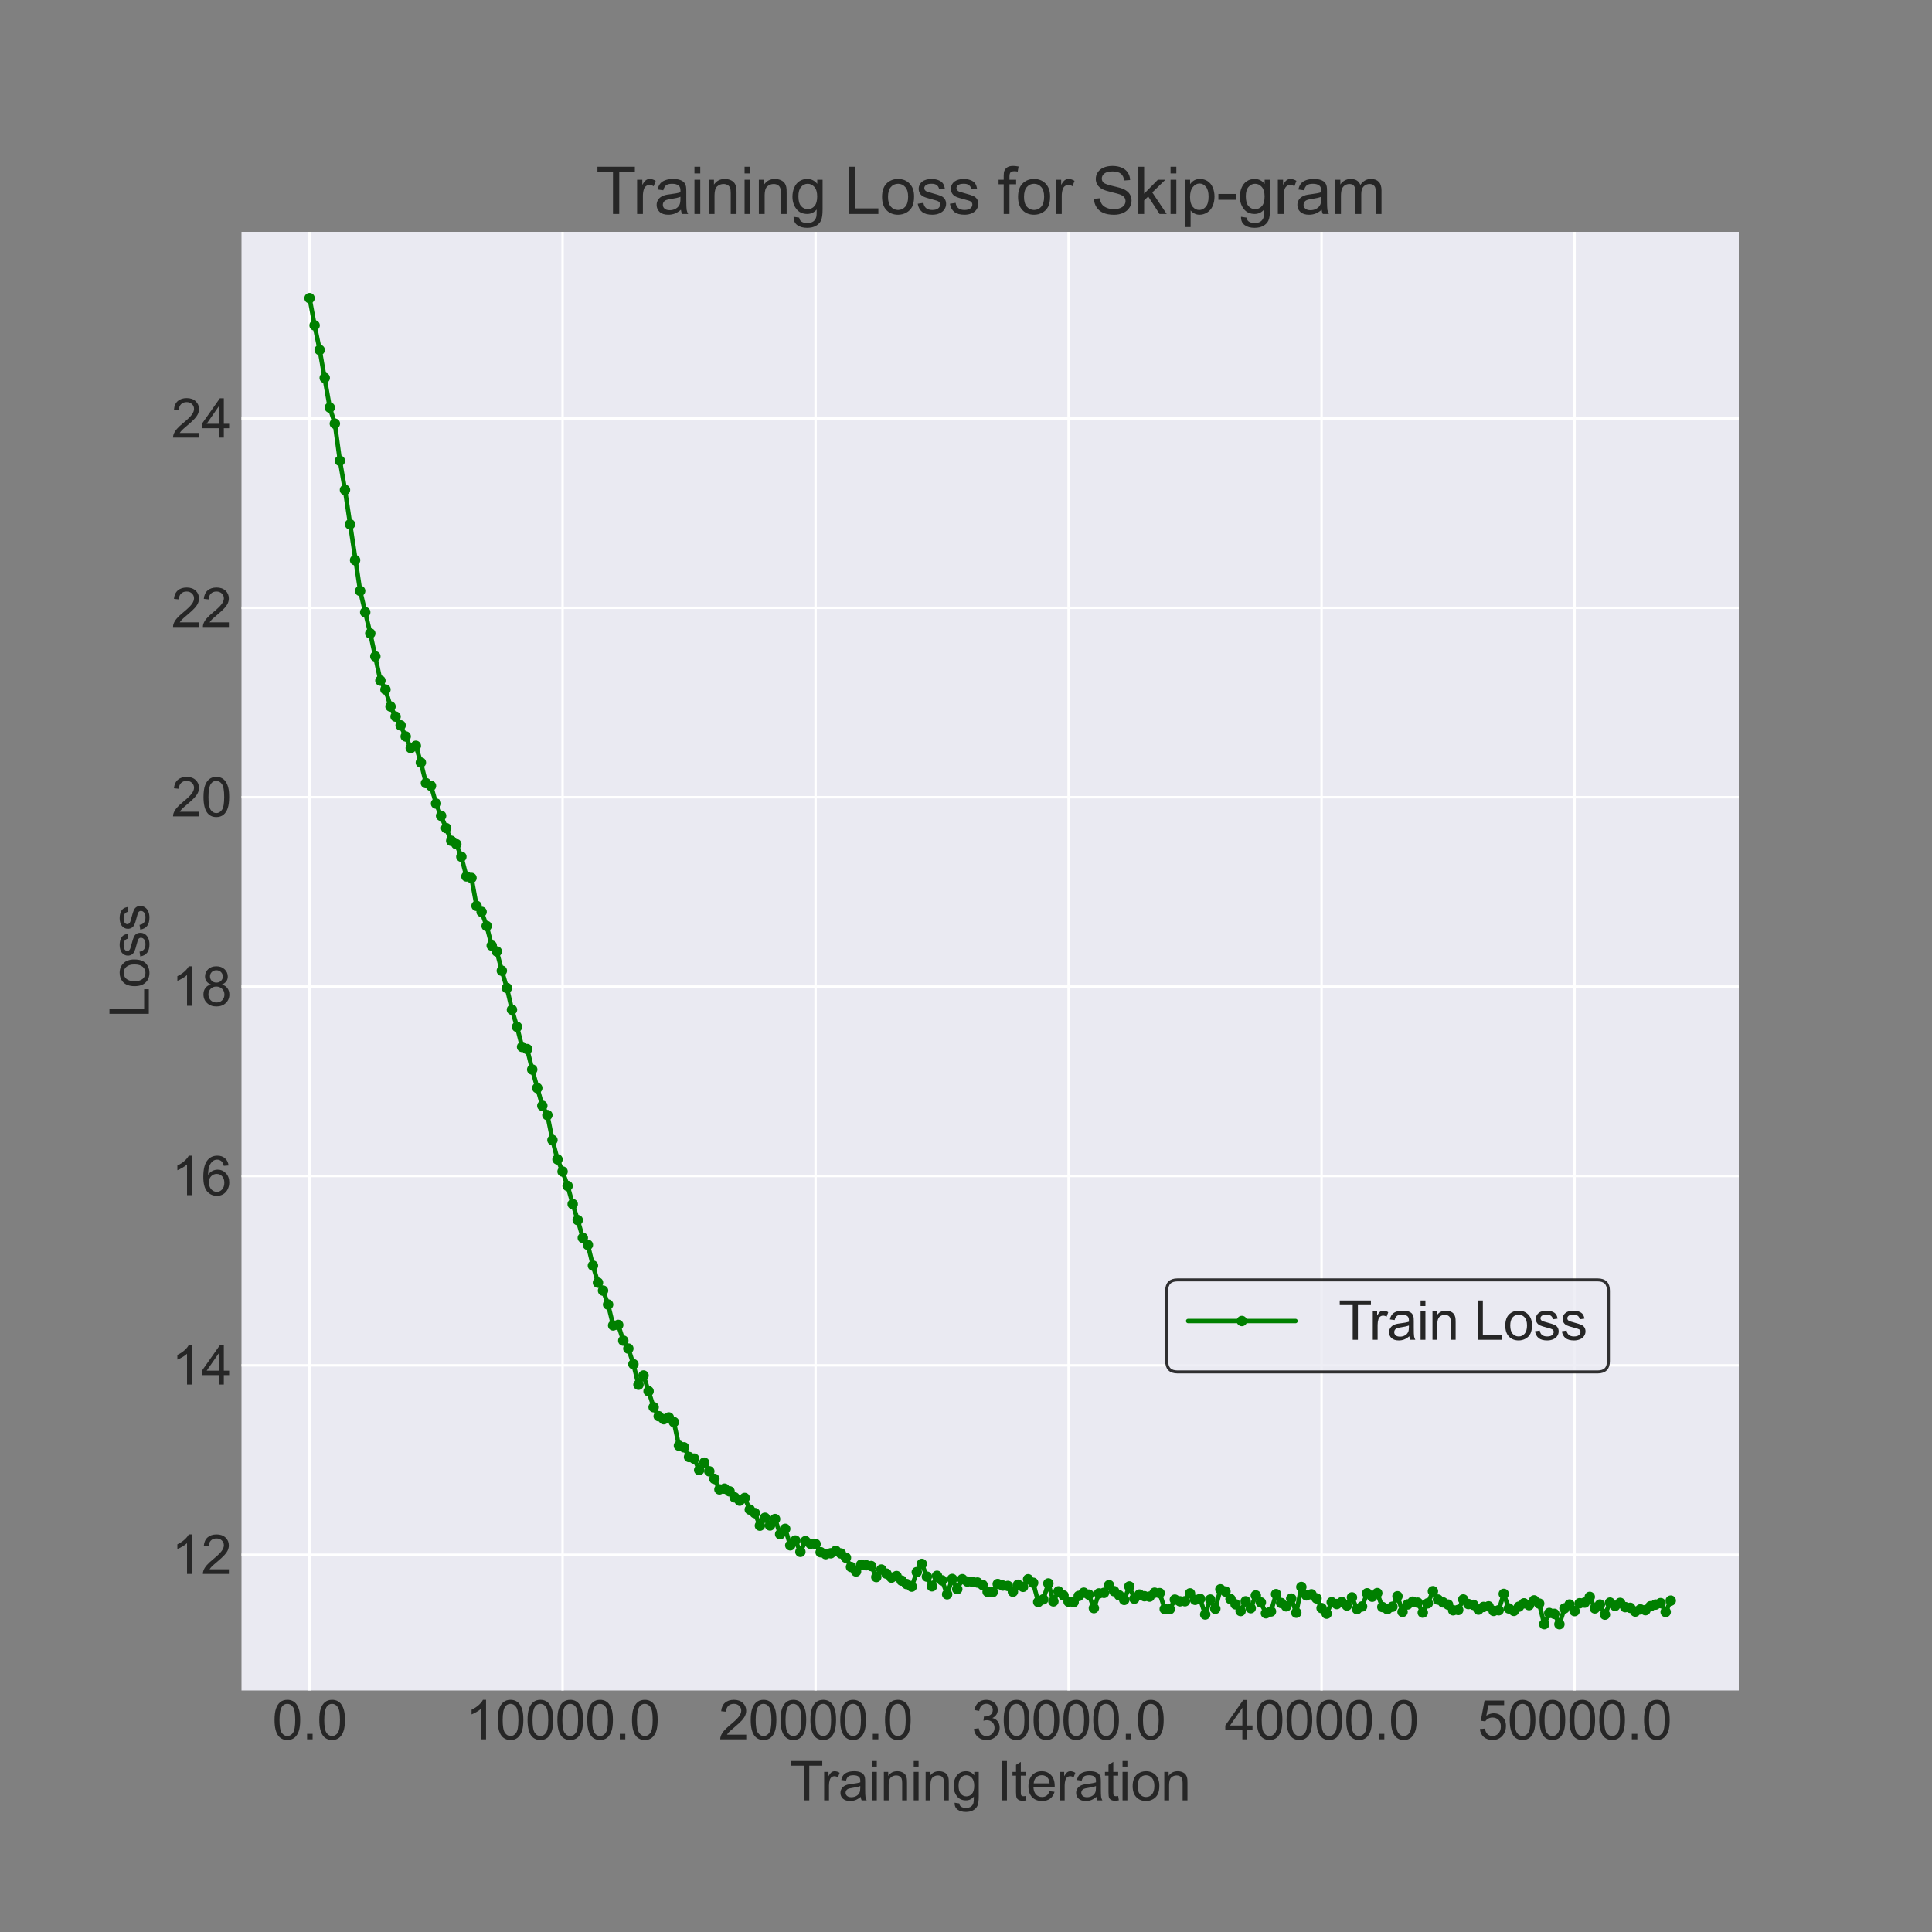 <?xml version="1.0" encoding="utf-8" standalone="no"?>
<!DOCTYPE svg PUBLIC "-//W3C//DTD SVG 1.1//EN"
  "http://www.w3.org/Graphics/SVG/1.1/DTD/svg11.dtd">
<svg xmlns:xlink="http://www.w3.org/1999/xlink" width="648pt" height="648pt" viewBox="0 0 648 648" xmlns="http://www.w3.org/2000/svg" version="1.1">
 <rect x="0" y="0" width="648" height="648" fill="#808080" stroke="none"/>
 <defs>
  <style type="text/css">*{stroke-linejoin: round; stroke-linecap: butt}</style>
 </defs>
 <g id="figure_1">
  <g id="patch_1">
   <path d="M 0 648 
L 648 648 
L 648 0 
L 0 0 
L 0 648 
z
" style="fill: none"/>
  </g>
  <g id="axes_1">
   <g id="patch_2">
    <path d="M 81 567 
L 583.2 567 
L 583.2 77.76 
L 81 77.76 
z
" style="fill: #eaeaf2"/>
   </g>
   <g id="matplotlib.axis_1">
    <g id="xtick_1">
     <g id="line2d_1">
      <path d="M 103.827 567 
L 103.827 77.76 
" clip-path="url(#p4d99a58e8e)" style="fill: none; stroke: #ffffff; stroke-width: 0.8; stroke-linecap: round"/>
     </g>
     <g id="line2d_2"/>
     <g id="text_1">
      <!-- 0.0 -->
      <g style="fill: #262626" transform="translate(91.317 583.384) scale(0.18 -0.18)">
       <defs>
        <path id="ArialMT-30" d="M 266 2259 
Q 266 3072 433 3567 
Q 600 4063 929 4331 
Q 1259 4600 1759 4600 
Q 2128 4600 2406 4451 
Q 2684 4303 2865 4023 
Q 3047 3744 3150 3342 
Q 3253 2941 3253 2259 
Q 3253 1453 3087 958 
Q 2922 463 2592 192 
Q 2263 -78 1759 -78 
Q 1097 -78 719 397 
Q 266 969 266 2259 
z
M 844 2259 
Q 844 1131 1108 757 
Q 1372 384 1759 384 
Q 2147 384 2411 759 
Q 2675 1134 2675 2259 
Q 2675 3391 2411 3762 
Q 2147 4134 1753 4134 
Q 1366 4134 1134 3806 
Q 844 3388 844 2259 
z
" transform="scale(0.016)"/>
        <path id="ArialMT-2e" d="M 581 0 
L 581 641 
L 1222 641 
L 1222 0 
L 581 0 
z
" transform="scale(0.016)"/>
       </defs>
       <use xlink:href="#ArialMT-30"/>
       <use xlink:href="#ArialMT-2e" x="55.615"/>
       <use xlink:href="#ArialMT-30" x="83.398"/>
      </g>
     </g>
    </g>
    <g id="xtick_2">
     <g id="line2d_3">
      <path d="M 188.687 567 
L 188.687 77.76 
" clip-path="url(#p4d99a58e8e)" style="fill: none; stroke: #ffffff; stroke-width: 0.8; stroke-linecap: round"/>
     </g>
     <g id="line2d_4"/>
     <g id="text_2">
      <!-- 10000.0 -->
      <g style="fill: #262626" transform="translate(156.158 583.384) scale(0.18 -0.18)">
       <defs>
        <path id="ArialMT-31" d="M 2384 0 
L 1822 0 
L 1822 3584 
Q 1619 3391 1289 3197 
Q 959 3003 697 2906 
L 697 3450 
Q 1169 3672 1522 3987 
Q 1875 4303 2022 4600 
L 2384 4600 
L 2384 0 
z
" transform="scale(0.016)"/>
       </defs>
       <use xlink:href="#ArialMT-31"/>
       <use xlink:href="#ArialMT-30" x="55.615"/>
       <use xlink:href="#ArialMT-30" x="111.23"/>
       <use xlink:href="#ArialMT-30" x="166.846"/>
       <use xlink:href="#ArialMT-30" x="222.461"/>
       <use xlink:href="#ArialMT-2e" x="278.076"/>
       <use xlink:href="#ArialMT-30" x="305.859"/>
      </g>
     </g>
    </g>
    <g id="xtick_3">
     <g id="line2d_5">
      <path d="M 273.547 567 
L 273.547 77.76 
" clip-path="url(#p4d99a58e8e)" style="fill: none; stroke: #ffffff; stroke-width: 0.8; stroke-linecap: round"/>
     </g>
     <g id="line2d_6"/>
     <g id="text_3">
      <!-- 20000.0 -->
      <g style="fill: #262626" transform="translate(241.017 583.384) scale(0.18 -0.18)">
       <defs>
        <path id="ArialMT-32" d="M 3222 541 
L 3222 0 
L 194 0 
Q 188 203 259 391 
Q 375 700 629 1000 
Q 884 1300 1366 1694 
Q 2113 2306 2375 2664 
Q 2638 3022 2638 3341 
Q 2638 3675 2398 3904 
Q 2159 4134 1775 4134 
Q 1369 4134 1125 3890 
Q 881 3647 878 3216 
L 300 3275 
Q 359 3922 746 4261 
Q 1134 4600 1788 4600 
Q 2447 4600 2831 4234 
Q 3216 3869 3216 3328 
Q 3216 3053 3103 2787 
Q 2991 2522 2730 2228 
Q 2469 1934 1863 1422 
Q 1356 997 1212 845 
Q 1069 694 975 541 
L 3222 541 
z
" transform="scale(0.016)"/>
       </defs>
       <use xlink:href="#ArialMT-32"/>
       <use xlink:href="#ArialMT-30" x="55.615"/>
       <use xlink:href="#ArialMT-30" x="111.23"/>
       <use xlink:href="#ArialMT-30" x="166.846"/>
       <use xlink:href="#ArialMT-30" x="222.461"/>
       <use xlink:href="#ArialMT-2e" x="278.076"/>
       <use xlink:href="#ArialMT-30" x="305.859"/>
      </g>
     </g>
    </g>
    <g id="xtick_4">
     <g id="line2d_7">
      <path d="M 358.407 567 
L 358.407 77.76 
" clip-path="url(#p4d99a58e8e)" style="fill: none; stroke: #ffffff; stroke-width: 0.8; stroke-linecap: round"/>
     </g>
     <g id="line2d_8"/>
     <g id="text_4">
      <!-- 30000.0 -->
      <g style="fill: #262626" transform="translate(325.877 583.384) scale(0.18 -0.18)">
       <defs>
        <path id="ArialMT-33" d="M 269 1209 
L 831 1284 
Q 928 806 1161 595 
Q 1394 384 1728 384 
Q 2125 384 2398 659 
Q 2672 934 2672 1341 
Q 2672 1728 2419 1979 
Q 2166 2231 1775 2231 
Q 1616 2231 1378 2169 
L 1441 2663 
Q 1497 2656 1531 2656 
Q 1891 2656 2178 2843 
Q 2466 3031 2466 3422 
Q 2466 3731 2256 3934 
Q 2047 4138 1716 4138 
Q 1388 4138 1169 3931 
Q 950 3725 888 3313 
L 325 3413 
Q 428 3978 793 4289 
Q 1159 4600 1703 4600 
Q 2078 4600 2393 4439 
Q 2709 4278 2876 4000 
Q 3044 3722 3044 3409 
Q 3044 3113 2884 2869 
Q 2725 2625 2413 2481 
Q 2819 2388 3044 2092 
Q 3269 1797 3269 1353 
Q 3269 753 2831 336 
Q 2394 -81 1725 -81 
Q 1122 -81 723 278 
Q 325 638 269 1209 
z
" transform="scale(0.016)"/>
       </defs>
       <use xlink:href="#ArialMT-33"/>
       <use xlink:href="#ArialMT-30" x="55.615"/>
       <use xlink:href="#ArialMT-30" x="111.23"/>
       <use xlink:href="#ArialMT-30" x="166.846"/>
       <use xlink:href="#ArialMT-30" x="222.461"/>
       <use xlink:href="#ArialMT-2e" x="278.076"/>
       <use xlink:href="#ArialMT-30" x="305.859"/>
      </g>
     </g>
    </g>
    <g id="xtick_5">
     <g id="line2d_9">
      <path d="M 443.266 567 
L 443.266 77.76 
" clip-path="url(#p4d99a58e8e)" style="fill: none; stroke: #ffffff; stroke-width: 0.8; stroke-linecap: round"/>
     </g>
     <g id="line2d_10"/>
     <g id="text_5">
      <!-- 40000.0 -->
      <g style="fill: #262626" transform="translate(410.737 583.384) scale(0.18 -0.18)">
       <defs>
        <path id="ArialMT-34" d="M 2069 0 
L 2069 1097 
L 81 1097 
L 81 1613 
L 2172 4581 
L 2631 4581 
L 2631 1613 
L 3250 1613 
L 3250 1097 
L 2631 1097 
L 2631 0 
L 2069 0 
z
M 2069 1613 
L 2069 3678 
L 634 1613 
L 2069 1613 
z
" transform="scale(0.016)"/>
       </defs>
       <use xlink:href="#ArialMT-34"/>
       <use xlink:href="#ArialMT-30" x="55.615"/>
       <use xlink:href="#ArialMT-30" x="111.23"/>
       <use xlink:href="#ArialMT-30" x="166.846"/>
       <use xlink:href="#ArialMT-30" x="222.461"/>
       <use xlink:href="#ArialMT-2e" x="278.076"/>
       <use xlink:href="#ArialMT-30" x="305.859"/>
      </g>
     </g>
    </g>
    <g id="xtick_6">
     <g id="line2d_11">
      <path d="M 528.126 567 
L 528.126 77.76 
" clip-path="url(#p4d99a58e8e)" style="fill: none; stroke: #ffffff; stroke-width: 0.8; stroke-linecap: round"/>
     </g>
     <g id="line2d_12"/>
     <g id="text_6">
      <!-- 50000.0 -->
      <g style="fill: #262626" transform="translate(495.597 583.384) scale(0.18 -0.18)">
       <defs>
        <path id="ArialMT-35" d="M 266 1200 
L 856 1250 
Q 922 819 1161 601 
Q 1400 384 1738 384 
Q 2144 384 2425 690 
Q 2706 997 2706 1503 
Q 2706 1984 2436 2262 
Q 2166 2541 1728 2541 
Q 1456 2541 1237 2417 
Q 1019 2294 894 2097 
L 366 2166 
L 809 4519 
L 3088 4519 
L 3088 3981 
L 1259 3981 
L 1013 2750 
Q 1425 3038 1878 3038 
Q 2478 3038 2890 2622 
Q 3303 2206 3303 1553 
Q 3303 931 2941 478 
Q 2500 -78 1738 -78 
Q 1113 -78 717 272 
Q 322 622 266 1200 
z
" transform="scale(0.016)"/>
       </defs>
       <use xlink:href="#ArialMT-35"/>
       <use xlink:href="#ArialMT-30" x="55.615"/>
       <use xlink:href="#ArialMT-30" x="111.23"/>
       <use xlink:href="#ArialMT-30" x="166.846"/>
       <use xlink:href="#ArialMT-30" x="222.461"/>
       <use xlink:href="#ArialMT-2e" x="278.076"/>
       <use xlink:href="#ArialMT-30" x="305.859"/>
      </g>
     </g>
    </g>
    <g id="text_7">
     <!-- Training Iteration -->
     <g style="fill: #262626" transform="translate(264.908 603.846) scale(0.18 -0.18)">
      <defs>
       <path id="ArialMT-54" d="M 1659 0 
L 1659 4041 
L 150 4041 
L 150 4581 
L 3781 4581 
L 3781 4041 
L 2266 4041 
L 2266 0 
L 1659 0 
z
" transform="scale(0.016)"/>
       <path id="ArialMT-72" d="M 416 0 
L 416 3319 
L 922 3319 
L 922 2816 
Q 1116 3169 1280 3281 
Q 1444 3394 1641 3394 
Q 1925 3394 2219 3213 
L 2025 2691 
Q 1819 2813 1613 2813 
Q 1428 2813 1281 2702 
Q 1134 2591 1072 2394 
Q 978 2094 978 1738 
L 978 0 
L 416 0 
z
" transform="scale(0.016)"/>
       <path id="ArialMT-61" d="M 2588 409 
Q 2275 144 1986 34 
Q 1697 -75 1366 -75 
Q 819 -75 525 192 
Q 231 459 231 875 
Q 231 1119 342 1320 
Q 453 1522 633 1644 
Q 813 1766 1038 1828 
Q 1203 1872 1538 1913 
Q 2219 1994 2541 2106 
Q 2544 2222 2544 2253 
Q 2544 2597 2384 2738 
Q 2169 2928 1744 2928 
Q 1347 2928 1158 2789 
Q 969 2650 878 2297 
L 328 2372 
Q 403 2725 575 2942 
Q 747 3159 1072 3276 
Q 1397 3394 1825 3394 
Q 2250 3394 2515 3294 
Q 2781 3194 2906 3042 
Q 3031 2891 3081 2659 
Q 3109 2516 3109 2141 
L 3109 1391 
Q 3109 606 3145 398 
Q 3181 191 3288 0 
L 2700 0 
Q 2613 175 2588 409 
z
M 2541 1666 
Q 2234 1541 1622 1453 
Q 1275 1403 1131 1340 
Q 988 1278 909 1158 
Q 831 1038 831 891 
Q 831 666 1001 516 
Q 1172 366 1500 366 
Q 1825 366 2078 508 
Q 2331 650 2450 897 
Q 2541 1088 2541 1459 
L 2541 1666 
z
" transform="scale(0.016)"/>
       <path id="ArialMT-69" d="M 425 3934 
L 425 4581 
L 988 4581 
L 988 3934 
L 425 3934 
z
M 425 0 
L 425 3319 
L 988 3319 
L 988 0 
L 425 0 
z
" transform="scale(0.016)"/>
       <path id="ArialMT-6e" d="M 422 0 
L 422 3319 
L 928 3319 
L 928 2847 
Q 1294 3394 1984 3394 
Q 2284 3394 2536 3286 
Q 2788 3178 2913 3003 
Q 3038 2828 3088 2588 
Q 3119 2431 3119 2041 
L 3119 0 
L 2556 0 
L 2556 2019 
Q 2556 2363 2490 2533 
Q 2425 2703 2258 2804 
Q 2091 2906 1866 2906 
Q 1506 2906 1245 2678 
Q 984 2450 984 1813 
L 984 0 
L 422 0 
z
" transform="scale(0.016)"/>
       <path id="ArialMT-67" d="M 319 -275 
L 866 -356 
Q 900 -609 1056 -725 
Q 1266 -881 1628 -881 
Q 2019 -881 2231 -725 
Q 2444 -569 2519 -288 
Q 2563 -116 2559 434 
Q 2191 0 1641 0 
Q 956 0 581 494 
Q 206 988 206 1678 
Q 206 2153 378 2554 
Q 550 2956 876 3175 
Q 1203 3394 1644 3394 
Q 2231 3394 2613 2919 
L 2613 3319 
L 3131 3319 
L 3131 450 
Q 3131 -325 2973 -648 
Q 2816 -972 2473 -1159 
Q 2131 -1347 1631 -1347 
Q 1038 -1347 672 -1080 
Q 306 -813 319 -275 
z
M 784 1719 
Q 784 1066 1043 766 
Q 1303 466 1694 466 
Q 2081 466 2343 764 
Q 2606 1063 2606 1700 
Q 2606 2309 2336 2618 
Q 2066 2928 1684 2928 
Q 1309 2928 1046 2623 
Q 784 2319 784 1719 
z
" transform="scale(0.016)"/>
       <path id="ArialMT-20" transform="scale(0.016)"/>
       <path id="ArialMT-49" d="M 597 0 
L 597 4581 
L 1203 4581 
L 1203 0 
L 597 0 
z
" transform="scale(0.016)"/>
       <path id="ArialMT-74" d="M 1650 503 
L 1731 6 
Q 1494 -44 1306 -44 
Q 1000 -44 831 53 
Q 663 150 594 308 
Q 525 466 525 972 
L 525 2881 
L 113 2881 
L 113 3319 
L 525 3319 
L 525 4141 
L 1084 4478 
L 1084 3319 
L 1650 3319 
L 1650 2881 
L 1084 2881 
L 1084 941 
Q 1084 700 1114 631 
Q 1144 563 1211 522 
Q 1278 481 1403 481 
Q 1497 481 1650 503 
z
" transform="scale(0.016)"/>
       <path id="ArialMT-65" d="M 2694 1069 
L 3275 997 
Q 3138 488 2766 206 
Q 2394 -75 1816 -75 
Q 1088 -75 661 373 
Q 234 822 234 1631 
Q 234 2469 665 2931 
Q 1097 3394 1784 3394 
Q 2450 3394 2872 2941 
Q 3294 2488 3294 1666 
Q 3294 1616 3291 1516 
L 816 1516 
Q 847 969 1125 678 
Q 1403 388 1819 388 
Q 2128 388 2347 550 
Q 2566 713 2694 1069 
z
M 847 1978 
L 2700 1978 
Q 2663 2397 2488 2606 
Q 2219 2931 1791 2931 
Q 1403 2931 1139 2672 
Q 875 2413 847 1978 
z
" transform="scale(0.016)"/>
       <path id="ArialMT-6f" d="M 213 1659 
Q 213 2581 725 3025 
Q 1153 3394 1769 3394 
Q 2453 3394 2887 2945 
Q 3322 2497 3322 1706 
Q 3322 1066 3130 698 
Q 2938 331 2570 128 
Q 2203 -75 1769 -75 
Q 1072 -75 642 372 
Q 213 819 213 1659 
z
M 791 1659 
Q 791 1022 1069 705 
Q 1347 388 1769 388 
Q 2188 388 2466 706 
Q 2744 1025 2744 1678 
Q 2744 2294 2464 2611 
Q 2184 2928 1769 2928 
Q 1347 2928 1069 2612 
Q 791 2297 791 1659 
z
" transform="scale(0.016)"/>
      </defs>
      <use xlink:href="#ArialMT-54"/>
      <use xlink:href="#ArialMT-72" x="57.334"/>
      <use xlink:href="#ArialMT-61" x="90.635"/>
      <use xlink:href="#ArialMT-69" x="146.25"/>
      <use xlink:href="#ArialMT-6e" x="168.467"/>
      <use xlink:href="#ArialMT-69" x="224.082"/>
      <use xlink:href="#ArialMT-6e" x="246.299"/>
      <use xlink:href="#ArialMT-67" x="301.914"/>
      <use xlink:href="#ArialMT-20" x="357.529"/>
      <use xlink:href="#ArialMT-49" x="385.312"/>
      <use xlink:href="#ArialMT-74" x="413.096"/>
      <use xlink:href="#ArialMT-65" x="440.879"/>
      <use xlink:href="#ArialMT-72" x="496.494"/>
      <use xlink:href="#ArialMT-61" x="529.795"/>
      <use xlink:href="#ArialMT-74" x="585.41"/>
      <use xlink:href="#ArialMT-69" x="613.193"/>
      <use xlink:href="#ArialMT-6f" x="635.41"/>
      <use xlink:href="#ArialMT-6e" x="691.025"/>
     </g>
    </g>
   </g>
   <g id="matplotlib.axis_2">
    <g id="ytick_1">
     <g id="line2d_13">
      <path d="M 81 521.464 
L 583.2 521.464 
" clip-path="url(#p4d99a58e8e)" style="fill: none; stroke: #ffffff; stroke-width: 0.8; stroke-linecap: round"/>
     </g>
     <g id="line2d_14"/>
     <g id="text_8">
      <!-- 12 -->
      <g style="fill: #262626" transform="translate(57.481 527.906) scale(0.18 -0.18)">
       <use xlink:href="#ArialMT-31"/>
       <use xlink:href="#ArialMT-32" x="55.615"/>
      </g>
     </g>
    </g>
    <g id="ytick_2">
     <g id="line2d_15">
      <path d="M 81 457.944 
L 583.2 457.944 
" clip-path="url(#p4d99a58e8e)" style="fill: none; stroke: #ffffff; stroke-width: 0.8; stroke-linecap: round"/>
     </g>
     <g id="line2d_16"/>
     <g id="text_9">
      <!-- 14 -->
      <g style="fill: #262626" transform="translate(57.481 464.386) scale(0.18 -0.18)">
       <use xlink:href="#ArialMT-31"/>
       <use xlink:href="#ArialMT-34" x="55.615"/>
      </g>
     </g>
    </g>
    <g id="ytick_3">
     <g id="line2d_17">
      <path d="M 81 394.423 
L 583.2 394.423 
" clip-path="url(#p4d99a58e8e)" style="fill: none; stroke: #ffffff; stroke-width: 0.8; stroke-linecap: round"/>
     </g>
     <g id="line2d_18"/>
     <g id="text_10">
      <!-- 16 -->
      <g style="fill: #262626" transform="translate(57.481 400.865) scale(0.18 -0.18)">
       <defs>
        <path id="ArialMT-36" d="M 3184 3459 
L 2625 3416 
Q 2550 3747 2413 3897 
Q 2184 4138 1850 4138 
Q 1581 4138 1378 3988 
Q 1113 3794 959 3422 
Q 806 3050 800 2363 
Q 1003 2672 1297 2822 
Q 1591 2972 1913 2972 
Q 2475 2972 2870 2558 
Q 3266 2144 3266 1488 
Q 3266 1056 3080 686 
Q 2894 316 2569 119 
Q 2244 -78 1831 -78 
Q 1128 -78 684 439 
Q 241 956 241 2144 
Q 241 3472 731 4075 
Q 1159 4600 1884 4600 
Q 2425 4600 2770 4297 
Q 3116 3994 3184 3459 
z
M 888 1484 
Q 888 1194 1011 928 
Q 1134 663 1356 523 
Q 1578 384 1822 384 
Q 2178 384 2434 671 
Q 2691 959 2691 1453 
Q 2691 1928 2437 2201 
Q 2184 2475 1800 2475 
Q 1419 2475 1153 2201 
Q 888 1928 888 1484 
z
" transform="scale(0.016)"/>
       </defs>
       <use xlink:href="#ArialMT-31"/>
       <use xlink:href="#ArialMT-36" x="55.615"/>
      </g>
     </g>
    </g>
    <g id="ytick_4">
     <g id="line2d_19">
      <path d="M 81 330.902 
L 583.2 330.902 
" clip-path="url(#p4d99a58e8e)" style="fill: none; stroke: #ffffff; stroke-width: 0.8; stroke-linecap: round"/>
     </g>
     <g id="line2d_20"/>
     <g id="text_11">
      <!-- 18 -->
      <g style="fill: #262626" transform="translate(57.481 337.344) scale(0.18 -0.18)">
       <defs>
        <path id="ArialMT-38" d="M 1131 2484 
Q 781 2613 612 2850 
Q 444 3088 444 3419 
Q 444 3919 803 4259 
Q 1163 4600 1759 4600 
Q 2359 4600 2725 4251 
Q 3091 3903 3091 3403 
Q 3091 3084 2923 2848 
Q 2756 2613 2416 2484 
Q 2838 2347 3058 2040 
Q 3278 1734 3278 1309 
Q 3278 722 2862 322 
Q 2447 -78 1769 -78 
Q 1091 -78 675 323 
Q 259 725 259 1325 
Q 259 1772 486 2073 
Q 713 2375 1131 2484 
z
M 1019 3438 
Q 1019 3113 1228 2906 
Q 1438 2700 1772 2700 
Q 2097 2700 2305 2904 
Q 2513 3109 2513 3406 
Q 2513 3716 2298 3927 
Q 2084 4138 1766 4138 
Q 1444 4138 1231 3931 
Q 1019 3725 1019 3438 
z
M 838 1322 
Q 838 1081 952 856 
Q 1066 631 1291 507 
Q 1516 384 1775 384 
Q 2178 384 2440 643 
Q 2703 903 2703 1303 
Q 2703 1709 2433 1975 
Q 2163 2241 1756 2241 
Q 1359 2241 1098 1978 
Q 838 1716 838 1322 
z
" transform="scale(0.016)"/>
       </defs>
       <use xlink:href="#ArialMT-31"/>
       <use xlink:href="#ArialMT-38" x="55.615"/>
      </g>
     </g>
    </g>
    <g id="ytick_5">
     <g id="line2d_21">
      <path d="M 81 267.381 
L 583.2 267.381 
" clip-path="url(#p4d99a58e8e)" style="fill: none; stroke: #ffffff; stroke-width: 0.8; stroke-linecap: round"/>
     </g>
     <g id="line2d_22"/>
     <g id="text_12">
      <!-- 20 -->
      <g style="fill: #262626" transform="translate(57.481 273.823) scale(0.18 -0.18)">
       <use xlink:href="#ArialMT-32"/>
       <use xlink:href="#ArialMT-30" x="55.615"/>
      </g>
     </g>
    </g>
    <g id="ytick_6">
     <g id="line2d_23">
      <path d="M 81 203.861 
L 583.2 203.861 
" clip-path="url(#p4d99a58e8e)" style="fill: none; stroke: #ffffff; stroke-width: 0.8; stroke-linecap: round"/>
     </g>
     <g id="line2d_24"/>
     <g id="text_13">
      <!-- 22 -->
      <g style="fill: #262626" transform="translate(57.481 210.303) scale(0.18 -0.18)">
       <use xlink:href="#ArialMT-32"/>
       <use xlink:href="#ArialMT-32" x="55.615"/>
      </g>
     </g>
    </g>
    <g id="ytick_7">
     <g id="line2d_25">
      <path d="M 81 140.34 
L 583.2 140.34 
" clip-path="url(#p4d99a58e8e)" style="fill: none; stroke: #ffffff; stroke-width: 0.8; stroke-linecap: round"/>
     </g>
     <g id="line2d_26"/>
     <g id="text_14">
      <!-- 24 -->
      <g style="fill: #262626" transform="translate(57.481 146.782) scale(0.18 -0.18)">
       <use xlink:href="#ArialMT-32"/>
       <use xlink:href="#ArialMT-34" x="55.615"/>
      </g>
     </g>
    </g>
    <g id="text_15">
     <!-- Loss -->
     <g style="fill: #262626" transform="translate(49.903 341.39) rotate(-90) scale(0.18 -0.18)">
      <defs>
       <path id="ArialMT-4c" d="M 469 0 
L 469 4581 
L 1075 4581 
L 1075 541 
L 3331 541 
L 3331 0 
L 469 0 
z
" transform="scale(0.016)"/>
       <path id="ArialMT-73" d="M 197 991 
L 753 1078 
Q 800 744 1014 566 
Q 1228 388 1613 388 
Q 2000 388 2187 545 
Q 2375 703 2375 916 
Q 2375 1106 2209 1216 
Q 2094 1291 1634 1406 
Q 1016 1563 777 1677 
Q 538 1791 414 1992 
Q 291 2194 291 2438 
Q 291 2659 392 2848 
Q 494 3038 669 3163 
Q 800 3259 1026 3326 
Q 1253 3394 1513 3394 
Q 1903 3394 2198 3281 
Q 2494 3169 2634 2976 
Q 2775 2784 2828 2463 
L 2278 2388 
Q 2241 2644 2061 2787 
Q 1881 2931 1553 2931 
Q 1166 2931 1000 2803 
Q 834 2675 834 2503 
Q 834 2394 903 2306 
Q 972 2216 1119 2156 
Q 1203 2125 1616 2013 
Q 2213 1853 2448 1751 
Q 2684 1650 2818 1456 
Q 2953 1263 2953 975 
Q 2953 694 2789 445 
Q 2625 197 2315 61 
Q 2006 -75 1616 -75 
Q 969 -75 630 194 
Q 291 463 197 991 
z
" transform="scale(0.016)"/>
      </defs>
      <use xlink:href="#ArialMT-4c"/>
      <use xlink:href="#ArialMT-6f" x="55.615"/>
      <use xlink:href="#ArialMT-73" x="111.23"/>
      <use xlink:href="#ArialMT-73" x="161.23"/>
     </g>
    </g>
   </g>
   <g id="line2d_27">
    <path d="M 103.827 99.998 
L 105.524 109.131 
L 107.222 117.383 
L 110.616 136.703 
L 112.313 142.094 
L 114.01 154.554 
L 115.708 164.314 
L 120.799 198.191 
L 124.194 212.468 
L 127.588 228.274 
L 129.285 231.276 
L 130.982 236.965 
L 132.68 240.345 
L 134.377 243.303 
L 137.771 250.887 
L 139.468 250.15 
L 141.166 255.761 
L 142.863 262.65 
L 144.56 263.6 
L 146.257 269.525 
L 151.349 282.006 
L 153.046 283.132 
L 154.743 287.349 
L 156.44 293.96 
L 158.138 294.472 
L 159.835 303.829 
L 161.532 305.848 
L 163.229 310.59 
L 164.926 317.159 
L 166.623 319.108 
L 168.321 325.593 
L 170.018 331.382 
L 171.715 338.667 
L 173.412 344.411 
L 175.109 351.135 
L 176.807 351.861 
L 178.504 358.729 
L 181.898 370.881 
L 183.595 374.005 
L 185.293 382.379 
L 186.99 388.864 
L 188.687 392.936 
L 190.384 397.761 
L 192.081 403.862 
L 193.779 409.225 
L 195.476 415.184 
L 197.173 417.538 
L 198.87 424.49 
L 200.567 430.211 
L 202.265 432.876 
L 203.962 437.557 
L 205.659 444.554 
L 207.356 444.391 
L 209.053 449.649 
L 210.751 452.321 
L 212.448 457.561 
L 214.145 464.442 
L 215.842 461.353 
L 219.237 471.977 
L 220.934 475.012 
L 222.631 476.008 
L 224.328 475.417 
L 226.025 476.98 
L 227.723 484.888 
L 229.42 485.436 
L 231.117 488.695 
L 232.814 489.232 
L 234.511 493.055 
L 236.208 490.574 
L 237.906 493.484 
L 239.603 496.019 
L 241.3 499.543 
L 242.997 499.306 
L 244.694 500.196 
L 246.392 502.224 
L 248.089 503.321 
L 249.786 502.425 
L 251.483 506.315 
L 253.18 507.49 
L 254.878 511.712 
L 256.575 509.069 
L 258.272 511.646 
L 259.969 509.497 
L 261.666 514.567 
L 263.364 512.777 
L 265.061 518.307 
L 266.758 516.705 
L 268.455 520.498 
L 270.152 516.924 
L 271.85 517.789 
L 273.547 517.875 
L 275.244 520.627 
L 276.941 521.26 
L 278.638 520.979 
L 280.336 520.15 
L 282.033 521.037 
L 283.73 522.458 
L 285.427 525.573 
L 287.124 527.069 
L 288.822 524.805 
L 292.216 525.262 
L 293.913 528.943 
L 295.61 526.442 
L 299.005 529.124 
L 300.702 528.624 
L 302.399 530.142 
L 304.096 531.301 
L 305.793 532.152 
L 307.491 527.302 
L 309.188 524.544 
L 310.885 528.804 
L 312.582 532.046 
L 314.279 528.539 
L 315.977 530.07 
L 317.674 534.726 
L 319.371 529.592 
L 321.068 532.992 
L 322.765 529.671 
L 324.463 530.459 
L 326.16 530.559 
L 327.857 530.79 
L 329.554 531.588 
L 331.251 533.887 
L 332.949 534.013 
L 334.646 531.286 
L 336.343 531.799 
L 338.04 531.933 
L 339.737 533.867 
L 341.435 531.529 
L 343.132 532.223 
L 344.829 529.691 
L 346.526 530.87 
L 348.223 537.314 
L 349.921 536.428 
L 351.618 531.098 
L 353.315 537.105 
L 355.012 533.761 
L 356.709 535.122 
L 358.407 537.218 
L 360.104 537.346 
L 361.801 535.286 
L 363.498 534.197 
L 365.195 534.84 
L 366.892 539.364 
L 368.59 534.444 
L 370.287 534.249 
L 371.984 531.676 
L 373.681 533.691 
L 377.076 536.609 
L 378.773 532.106 
L 380.47 536.195 
L 382.167 534.823 
L 383.864 535.376 
L 385.562 535.505 
L 387.259 534.202 
L 388.956 534.342 
L 390.653 539.67 
L 392.35 539.702 
L 394.048 536.519 
L 395.745 537.081 
L 397.442 537.061 
L 399.139 534.431 
L 400.836 536.583 
L 402.534 536.264 
L 404.231 541.493 
L 405.928 536.503 
L 407.625 539.585 
L 409.322 533.069 
L 411.02 533.802 
L 412.717 536.332 
L 414.414 538.102 
L 416.111 540.338 
L 417.808 537.088 
L 419.506 539.378 
L 421.203 535.118 
L 422.9 537.466 
L 424.597 541.096 
L 426.294 540.479 
L 427.992 534.676 
L 429.689 537.647 
L 431.386 538.772 
L 433.083 536.168 
L 434.78 540.899 
L 436.477 532.28 
L 438.175 535.094 
L 439.872 534.735 
L 441.569 536.097 
L 443.266 539.365 
L 444.963 541.22 
L 446.661 537.401 
L 448.358 538.001 
L 450.055 537.344 
L 451.752 538.492 
L 453.449 535.774 
L 455.147 539.702 
L 456.844 538.812 
L 458.541 534.398 
L 460.238 535.536 
L 461.935 534.337 
L 463.633 538.99 
L 465.33 539.705 
L 467.027 538.905 
L 468.724 535.397 
L 470.421 540.623 
L 472.119 538.132 
L 473.816 537.2 
L 475.513 537.531 
L 477.21 540.874 
L 478.907 537.744 
L 480.605 533.697 
L 482.302 536.506 
L 483.999 537.445 
L 485.696 538.185 
L 487.393 540.09 
L 489.091 539.984 
L 490.788 536.47 
L 492.485 537.996 
L 494.182 538.274 
L 495.879 539.865 
L 497.577 538.971 
L 499.274 538.777 
L 500.971 540.304 
L 502.668 540.081 
L 504.365 534.6 
L 506.062 539.469 
L 507.76 540.293 
L 509.457 538.879 
L 511.154 537.769 
L 512.851 538.364 
L 514.548 536.777 
L 516.246 537.843 
L 517.943 544.749 
L 519.64 540.994 
L 521.337 541.292 
L 523.034 544.762 
L 524.732 539.463 
L 526.429 538.168 
L 528.126 540.366 
L 529.823 537.731 
L 531.52 537.514 
L 533.218 535.6 
L 534.915 539.453 
L 536.612 538.176 
L 538.309 541.546 
L 540.006 537.516 
L 541.704 538.623 
L 543.401 537.614 
L 545.098 539.032 
L 546.795 539.269 
L 548.492 540.514 
L 550.19 539.799 
L 551.887 540.059 
L 553.584 538.742 
L 556.978 537.693 
L 558.676 540.654 
L 560.373 536.854 
L 560.373 536.854 
" clip-path="url(#p4d99a58e8e)" style="fill: none; stroke: #008000; stroke-width: 1.5; stroke-linecap: round"/>
    <defs>
     <path id="m05530eafc4" d="M 0 1.25 
C 0.332 1.25 0.649 1.118 0.884 0.884 
C 1.118 0.649 1.25 0.332 1.25 0 
C 1.25 -0.332 1.118 -0.649 0.884 -0.884 
C 0.649 -1.118 0.332 -1.25 0 -1.25 
C -0.332 -1.25 -0.649 -1.118 -0.884 -0.884 
C -1.118 -0.649 -1.25 -0.332 -1.25 0 
C -1.25 0.332 -1.118 0.649 -0.884 0.884 
C -0.649 1.118 -0.332 1.25 0 1.25 
z
" style="stroke: #008000"/>
    </defs>
    <g clip-path="url(#p4d99a58e8e)">
     <use xlink:href="#m05530eafc4" x="103.827" y="99.998" style="fill: #008000; stroke: #008000"/>
     <use xlink:href="#m05530eafc4" x="105.524" y="109.131" style="fill: #008000; stroke: #008000"/>
     <use xlink:href="#m05530eafc4" x="107.222" y="117.383" style="fill: #008000; stroke: #008000"/>
     <use xlink:href="#m05530eafc4" x="108.919" y="126.756" style="fill: #008000; stroke: #008000"/>
     <use xlink:href="#m05530eafc4" x="110.616" y="136.703" style="fill: #008000; stroke: #008000"/>
     <use xlink:href="#m05530eafc4" x="112.313" y="142.094" style="fill: #008000; stroke: #008000"/>
     <use xlink:href="#m05530eafc4" x="114.01" y="154.554" style="fill: #008000; stroke: #008000"/>
     <use xlink:href="#m05530eafc4" x="115.708" y="164.314" style="fill: #008000; stroke: #008000"/>
     <use xlink:href="#m05530eafc4" x="117.405" y="175.856" style="fill: #008000; stroke: #008000"/>
     <use xlink:href="#m05530eafc4" x="119.102" y="187.874" style="fill: #008000; stroke: #008000"/>
     <use xlink:href="#m05530eafc4" x="120.799" y="198.191" style="fill: #008000; stroke: #008000"/>
     <use xlink:href="#m05530eafc4" x="122.496" y="205.34" style="fill: #008000; stroke: #008000"/>
     <use xlink:href="#m05530eafc4" x="124.194" y="212.468" style="fill: #008000; stroke: #008000"/>
     <use xlink:href="#m05530eafc4" x="125.891" y="220.156" style="fill: #008000; stroke: #008000"/>
     <use xlink:href="#m05530eafc4" x="127.588" y="228.274" style="fill: #008000; stroke: #008000"/>
     <use xlink:href="#m05530eafc4" x="129.285" y="231.276" style="fill: #008000; stroke: #008000"/>
     <use xlink:href="#m05530eafc4" x="130.982" y="236.965" style="fill: #008000; stroke: #008000"/>
     <use xlink:href="#m05530eafc4" x="132.68" y="240.345" style="fill: #008000; stroke: #008000"/>
     <use xlink:href="#m05530eafc4" x="134.377" y="243.303" style="fill: #008000; stroke: #008000"/>
     <use xlink:href="#m05530eafc4" x="136.074" y="247.009" style="fill: #008000; stroke: #008000"/>
     <use xlink:href="#m05530eafc4" x="137.771" y="250.887" style="fill: #008000; stroke: #008000"/>
     <use xlink:href="#m05530eafc4" x="139.468" y="250.15" style="fill: #008000; stroke: #008000"/>
     <use xlink:href="#m05530eafc4" x="141.166" y="255.761" style="fill: #008000; stroke: #008000"/>
     <use xlink:href="#m05530eafc4" x="142.863" y="262.65" style="fill: #008000; stroke: #008000"/>
     <use xlink:href="#m05530eafc4" x="144.56" y="263.6" style="fill: #008000; stroke: #008000"/>
     <use xlink:href="#m05530eafc4" x="146.257" y="269.525" style="fill: #008000; stroke: #008000"/>
     <use xlink:href="#m05530eafc4" x="147.954" y="273.625" style="fill: #008000; stroke: #008000"/>
     <use xlink:href="#m05530eafc4" x="149.652" y="277.752" style="fill: #008000; stroke: #008000"/>
     <use xlink:href="#m05530eafc4" x="151.349" y="282.006" style="fill: #008000; stroke: #008000"/>
     <use xlink:href="#m05530eafc4" x="153.046" y="283.132" style="fill: #008000; stroke: #008000"/>
     <use xlink:href="#m05530eafc4" x="154.743" y="287.349" style="fill: #008000; stroke: #008000"/>
     <use xlink:href="#m05530eafc4" x="156.44" y="293.96" style="fill: #008000; stroke: #008000"/>
     <use xlink:href="#m05530eafc4" x="158.138" y="294.472" style="fill: #008000; stroke: #008000"/>
     <use xlink:href="#m05530eafc4" x="159.835" y="303.829" style="fill: #008000; stroke: #008000"/>
     <use xlink:href="#m05530eafc4" x="161.532" y="305.848" style="fill: #008000; stroke: #008000"/>
     <use xlink:href="#m05530eafc4" x="163.229" y="310.59" style="fill: #008000; stroke: #008000"/>
     <use xlink:href="#m05530eafc4" x="164.926" y="317.159" style="fill: #008000; stroke: #008000"/>
     <use xlink:href="#m05530eafc4" x="166.623" y="319.108" style="fill: #008000; stroke: #008000"/>
     <use xlink:href="#m05530eafc4" x="168.321" y="325.593" style="fill: #008000; stroke: #008000"/>
     <use xlink:href="#m05530eafc4" x="170.018" y="331.382" style="fill: #008000; stroke: #008000"/>
     <use xlink:href="#m05530eafc4" x="171.715" y="338.667" style="fill: #008000; stroke: #008000"/>
     <use xlink:href="#m05530eafc4" x="173.412" y="344.411" style="fill: #008000; stroke: #008000"/>
     <use xlink:href="#m05530eafc4" x="175.109" y="351.135" style="fill: #008000; stroke: #008000"/>
     <use xlink:href="#m05530eafc4" x="176.807" y="351.861" style="fill: #008000; stroke: #008000"/>
     <use xlink:href="#m05530eafc4" x="178.504" y="358.729" style="fill: #008000; stroke: #008000"/>
     <use xlink:href="#m05530eafc4" x="180.201" y="364.928" style="fill: #008000; stroke: #008000"/>
     <use xlink:href="#m05530eafc4" x="181.898" y="370.881" style="fill: #008000; stroke: #008000"/>
     <use xlink:href="#m05530eafc4" x="183.595" y="374.005" style="fill: #008000; stroke: #008000"/>
     <use xlink:href="#m05530eafc4" x="185.293" y="382.379" style="fill: #008000; stroke: #008000"/>
     <use xlink:href="#m05530eafc4" x="186.99" y="388.864" style="fill: #008000; stroke: #008000"/>
     <use xlink:href="#m05530eafc4" x="188.687" y="392.936" style="fill: #008000; stroke: #008000"/>
     <use xlink:href="#m05530eafc4" x="190.384" y="397.761" style="fill: #008000; stroke: #008000"/>
     <use xlink:href="#m05530eafc4" x="192.081" y="403.862" style="fill: #008000; stroke: #008000"/>
     <use xlink:href="#m05530eafc4" x="193.779" y="409.225" style="fill: #008000; stroke: #008000"/>
     <use xlink:href="#m05530eafc4" x="195.476" y="415.184" style="fill: #008000; stroke: #008000"/>
     <use xlink:href="#m05530eafc4" x="197.173" y="417.538" style="fill: #008000; stroke: #008000"/>
     <use xlink:href="#m05530eafc4" x="198.87" y="424.49" style="fill: #008000; stroke: #008000"/>
     <use xlink:href="#m05530eafc4" x="200.567" y="430.211" style="fill: #008000; stroke: #008000"/>
     <use xlink:href="#m05530eafc4" x="202.265" y="432.876" style="fill: #008000; stroke: #008000"/>
     <use xlink:href="#m05530eafc4" x="203.962" y="437.557" style="fill: #008000; stroke: #008000"/>
     <use xlink:href="#m05530eafc4" x="205.659" y="444.554" style="fill: #008000; stroke: #008000"/>
     <use xlink:href="#m05530eafc4" x="207.356" y="444.391" style="fill: #008000; stroke: #008000"/>
     <use xlink:href="#m05530eafc4" x="209.053" y="449.649" style="fill: #008000; stroke: #008000"/>
     <use xlink:href="#m05530eafc4" x="210.751" y="452.321" style="fill: #008000; stroke: #008000"/>
     <use xlink:href="#m05530eafc4" x="212.448" y="457.561" style="fill: #008000; stroke: #008000"/>
     <use xlink:href="#m05530eafc4" x="214.145" y="464.442" style="fill: #008000; stroke: #008000"/>
     <use xlink:href="#m05530eafc4" x="215.842" y="461.353" style="fill: #008000; stroke: #008000"/>
     <use xlink:href="#m05530eafc4" x="217.539" y="466.625" style="fill: #008000; stroke: #008000"/>
     <use xlink:href="#m05530eafc4" x="219.237" y="471.977" style="fill: #008000; stroke: #008000"/>
     <use xlink:href="#m05530eafc4" x="220.934" y="475.012" style="fill: #008000; stroke: #008000"/>
     <use xlink:href="#m05530eafc4" x="222.631" y="476.008" style="fill: #008000; stroke: #008000"/>
     <use xlink:href="#m05530eafc4" x="224.328" y="475.417" style="fill: #008000; stroke: #008000"/>
     <use xlink:href="#m05530eafc4" x="226.025" y="476.98" style="fill: #008000; stroke: #008000"/>
     <use xlink:href="#m05530eafc4" x="227.723" y="484.888" style="fill: #008000; stroke: #008000"/>
     <use xlink:href="#m05530eafc4" x="229.42" y="485.436" style="fill: #008000; stroke: #008000"/>
     <use xlink:href="#m05530eafc4" x="231.117" y="488.695" style="fill: #008000; stroke: #008000"/>
     <use xlink:href="#m05530eafc4" x="232.814" y="489.232" style="fill: #008000; stroke: #008000"/>
     <use xlink:href="#m05530eafc4" x="234.511" y="493.055" style="fill: #008000; stroke: #008000"/>
     <use xlink:href="#m05530eafc4" x="236.208" y="490.574" style="fill: #008000; stroke: #008000"/>
     <use xlink:href="#m05530eafc4" x="237.906" y="493.484" style="fill: #008000; stroke: #008000"/>
     <use xlink:href="#m05530eafc4" x="239.603" y="496.019" style="fill: #008000; stroke: #008000"/>
     <use xlink:href="#m05530eafc4" x="241.3" y="499.543" style="fill: #008000; stroke: #008000"/>
     <use xlink:href="#m05530eafc4" x="242.997" y="499.306" style="fill: #008000; stroke: #008000"/>
     <use xlink:href="#m05530eafc4" x="244.694" y="500.196" style="fill: #008000; stroke: #008000"/>
     <use xlink:href="#m05530eafc4" x="246.392" y="502.224" style="fill: #008000; stroke: #008000"/>
     <use xlink:href="#m05530eafc4" x="248.089" y="503.321" style="fill: #008000; stroke: #008000"/>
     <use xlink:href="#m05530eafc4" x="249.786" y="502.425" style="fill: #008000; stroke: #008000"/>
     <use xlink:href="#m05530eafc4" x="251.483" y="506.315" style="fill: #008000; stroke: #008000"/>
     <use xlink:href="#m05530eafc4" x="253.18" y="507.49" style="fill: #008000; stroke: #008000"/>
     <use xlink:href="#m05530eafc4" x="254.878" y="511.712" style="fill: #008000; stroke: #008000"/>
     <use xlink:href="#m05530eafc4" x="256.575" y="509.069" style="fill: #008000; stroke: #008000"/>
     <use xlink:href="#m05530eafc4" x="258.272" y="511.646" style="fill: #008000; stroke: #008000"/>
     <use xlink:href="#m05530eafc4" x="259.969" y="509.497" style="fill: #008000; stroke: #008000"/>
     <use xlink:href="#m05530eafc4" x="261.666" y="514.567" style="fill: #008000; stroke: #008000"/>
     <use xlink:href="#m05530eafc4" x="263.364" y="512.777" style="fill: #008000; stroke: #008000"/>
     <use xlink:href="#m05530eafc4" x="265.061" y="518.307" style="fill: #008000; stroke: #008000"/>
     <use xlink:href="#m05530eafc4" x="266.758" y="516.705" style="fill: #008000; stroke: #008000"/>
     <use xlink:href="#m05530eafc4" x="268.455" y="520.498" style="fill: #008000; stroke: #008000"/>
     <use xlink:href="#m05530eafc4" x="270.152" y="516.924" style="fill: #008000; stroke: #008000"/>
     <use xlink:href="#m05530eafc4" x="271.85" y="517.789" style="fill: #008000; stroke: #008000"/>
     <use xlink:href="#m05530eafc4" x="273.547" y="517.875" style="fill: #008000; stroke: #008000"/>
     <use xlink:href="#m05530eafc4" x="275.244" y="520.627" style="fill: #008000; stroke: #008000"/>
     <use xlink:href="#m05530eafc4" x="276.941" y="521.26" style="fill: #008000; stroke: #008000"/>
     <use xlink:href="#m05530eafc4" x="278.638" y="520.979" style="fill: #008000; stroke: #008000"/>
     <use xlink:href="#m05530eafc4" x="280.336" y="520.15" style="fill: #008000; stroke: #008000"/>
     <use xlink:href="#m05530eafc4" x="282.033" y="521.037" style="fill: #008000; stroke: #008000"/>
     <use xlink:href="#m05530eafc4" x="283.73" y="522.458" style="fill: #008000; stroke: #008000"/>
     <use xlink:href="#m05530eafc4" x="285.427" y="525.573" style="fill: #008000; stroke: #008000"/>
     <use xlink:href="#m05530eafc4" x="287.124" y="527.069" style="fill: #008000; stroke: #008000"/>
     <use xlink:href="#m05530eafc4" x="288.822" y="524.805" style="fill: #008000; stroke: #008000"/>
     <use xlink:href="#m05530eafc4" x="290.519" y="525.001" style="fill: #008000; stroke: #008000"/>
     <use xlink:href="#m05530eafc4" x="292.216" y="525.262" style="fill: #008000; stroke: #008000"/>
     <use xlink:href="#m05530eafc4" x="293.913" y="528.943" style="fill: #008000; stroke: #008000"/>
     <use xlink:href="#m05530eafc4" x="295.61" y="526.442" style="fill: #008000; stroke: #008000"/>
     <use xlink:href="#m05530eafc4" x="297.308" y="527.805" style="fill: #008000; stroke: #008000"/>
     <use xlink:href="#m05530eafc4" x="299.005" y="529.124" style="fill: #008000; stroke: #008000"/>
     <use xlink:href="#m05530eafc4" x="300.702" y="528.624" style="fill: #008000; stroke: #008000"/>
     <use xlink:href="#m05530eafc4" x="302.399" y="530.142" style="fill: #008000; stroke: #008000"/>
     <use xlink:href="#m05530eafc4" x="304.096" y="531.301" style="fill: #008000; stroke: #008000"/>
     <use xlink:href="#m05530eafc4" x="305.793" y="532.152" style="fill: #008000; stroke: #008000"/>
     <use xlink:href="#m05530eafc4" x="307.491" y="527.302" style="fill: #008000; stroke: #008000"/>
     <use xlink:href="#m05530eafc4" x="309.188" y="524.544" style="fill: #008000; stroke: #008000"/>
     <use xlink:href="#m05530eafc4" x="310.885" y="528.804" style="fill: #008000; stroke: #008000"/>
     <use xlink:href="#m05530eafc4" x="312.582" y="532.046" style="fill: #008000; stroke: #008000"/>
     <use xlink:href="#m05530eafc4" x="314.279" y="528.539" style="fill: #008000; stroke: #008000"/>
     <use xlink:href="#m05530eafc4" x="315.977" y="530.07" style="fill: #008000; stroke: #008000"/>
     <use xlink:href="#m05530eafc4" x="317.674" y="534.726" style="fill: #008000; stroke: #008000"/>
     <use xlink:href="#m05530eafc4" x="319.371" y="529.592" style="fill: #008000; stroke: #008000"/>
     <use xlink:href="#m05530eafc4" x="321.068" y="532.992" style="fill: #008000; stroke: #008000"/>
     <use xlink:href="#m05530eafc4" x="322.765" y="529.671" style="fill: #008000; stroke: #008000"/>
     <use xlink:href="#m05530eafc4" x="324.463" y="530.459" style="fill: #008000; stroke: #008000"/>
     <use xlink:href="#m05530eafc4" x="326.16" y="530.559" style="fill: #008000; stroke: #008000"/>
     <use xlink:href="#m05530eafc4" x="327.857" y="530.79" style="fill: #008000; stroke: #008000"/>
     <use xlink:href="#m05530eafc4" x="329.554" y="531.588" style="fill: #008000; stroke: #008000"/>
     <use xlink:href="#m05530eafc4" x="331.251" y="533.887" style="fill: #008000; stroke: #008000"/>
     <use xlink:href="#m05530eafc4" x="332.949" y="534.013" style="fill: #008000; stroke: #008000"/>
     <use xlink:href="#m05530eafc4" x="334.646" y="531.286" style="fill: #008000; stroke: #008000"/>
     <use xlink:href="#m05530eafc4" x="336.343" y="531.799" style="fill: #008000; stroke: #008000"/>
     <use xlink:href="#m05530eafc4" x="338.04" y="531.933" style="fill: #008000; stroke: #008000"/>
     <use xlink:href="#m05530eafc4" x="339.737" y="533.867" style="fill: #008000; stroke: #008000"/>
     <use xlink:href="#m05530eafc4" x="341.435" y="531.529" style="fill: #008000; stroke: #008000"/>
     <use xlink:href="#m05530eafc4" x="343.132" y="532.223" style="fill: #008000; stroke: #008000"/>
     <use xlink:href="#m05530eafc4" x="344.829" y="529.691" style="fill: #008000; stroke: #008000"/>
     <use xlink:href="#m05530eafc4" x="346.526" y="530.87" style="fill: #008000; stroke: #008000"/>
     <use xlink:href="#m05530eafc4" x="348.223" y="537.314" style="fill: #008000; stroke: #008000"/>
     <use xlink:href="#m05530eafc4" x="349.921" y="536.428" style="fill: #008000; stroke: #008000"/>
     <use xlink:href="#m05530eafc4" x="351.618" y="531.098" style="fill: #008000; stroke: #008000"/>
     <use xlink:href="#m05530eafc4" x="353.315" y="537.105" style="fill: #008000; stroke: #008000"/>
     <use xlink:href="#m05530eafc4" x="355.012" y="533.761" style="fill: #008000; stroke: #008000"/>
     <use xlink:href="#m05530eafc4" x="356.709" y="535.122" style="fill: #008000; stroke: #008000"/>
     <use xlink:href="#m05530eafc4" x="358.407" y="537.218" style="fill: #008000; stroke: #008000"/>
     <use xlink:href="#m05530eafc4" x="360.104" y="537.346" style="fill: #008000; stroke: #008000"/>
     <use xlink:href="#m05530eafc4" x="361.801" y="535.286" style="fill: #008000; stroke: #008000"/>
     <use xlink:href="#m05530eafc4" x="363.498" y="534.197" style="fill: #008000; stroke: #008000"/>
     <use xlink:href="#m05530eafc4" x="365.195" y="534.84" style="fill: #008000; stroke: #008000"/>
     <use xlink:href="#m05530eafc4" x="366.892" y="539.364" style="fill: #008000; stroke: #008000"/>
     <use xlink:href="#m05530eafc4" x="368.59" y="534.444" style="fill: #008000; stroke: #008000"/>
     <use xlink:href="#m05530eafc4" x="370.287" y="534.249" style="fill: #008000; stroke: #008000"/>
     <use xlink:href="#m05530eafc4" x="371.984" y="531.676" style="fill: #008000; stroke: #008000"/>
     <use xlink:href="#m05530eafc4" x="373.681" y="533.691" style="fill: #008000; stroke: #008000"/>
     <use xlink:href="#m05530eafc4" x="375.378" y="535.081" style="fill: #008000; stroke: #008000"/>
     <use xlink:href="#m05530eafc4" x="377.076" y="536.609" style="fill: #008000; stroke: #008000"/>
     <use xlink:href="#m05530eafc4" x="378.773" y="532.106" style="fill: #008000; stroke: #008000"/>
     <use xlink:href="#m05530eafc4" x="380.47" y="536.195" style="fill: #008000; stroke: #008000"/>
     <use xlink:href="#m05530eafc4" x="382.167" y="534.823" style="fill: #008000; stroke: #008000"/>
     <use xlink:href="#m05530eafc4" x="383.864" y="535.376" style="fill: #008000; stroke: #008000"/>
     <use xlink:href="#m05530eafc4" x="385.562" y="535.505" style="fill: #008000; stroke: #008000"/>
     <use xlink:href="#m05530eafc4" x="387.259" y="534.202" style="fill: #008000; stroke: #008000"/>
     <use xlink:href="#m05530eafc4" x="388.956" y="534.342" style="fill: #008000; stroke: #008000"/>
     <use xlink:href="#m05530eafc4" x="390.653" y="539.67" style="fill: #008000; stroke: #008000"/>
     <use xlink:href="#m05530eafc4" x="392.35" y="539.702" style="fill: #008000; stroke: #008000"/>
     <use xlink:href="#m05530eafc4" x="394.048" y="536.519" style="fill: #008000; stroke: #008000"/>
     <use xlink:href="#m05530eafc4" x="395.745" y="537.081" style="fill: #008000; stroke: #008000"/>
     <use xlink:href="#m05530eafc4" x="397.442" y="537.061" style="fill: #008000; stroke: #008000"/>
     <use xlink:href="#m05530eafc4" x="399.139" y="534.431" style="fill: #008000; stroke: #008000"/>
     <use xlink:href="#m05530eafc4" x="400.836" y="536.583" style="fill: #008000; stroke: #008000"/>
     <use xlink:href="#m05530eafc4" x="402.534" y="536.264" style="fill: #008000; stroke: #008000"/>
     <use xlink:href="#m05530eafc4" x="404.231" y="541.493" style="fill: #008000; stroke: #008000"/>
     <use xlink:href="#m05530eafc4" x="405.928" y="536.503" style="fill: #008000; stroke: #008000"/>
     <use xlink:href="#m05530eafc4" x="407.625" y="539.585" style="fill: #008000; stroke: #008000"/>
     <use xlink:href="#m05530eafc4" x="409.322" y="533.069" style="fill: #008000; stroke: #008000"/>
     <use xlink:href="#m05530eafc4" x="411.02" y="533.802" style="fill: #008000; stroke: #008000"/>
     <use xlink:href="#m05530eafc4" x="412.717" y="536.332" style="fill: #008000; stroke: #008000"/>
     <use xlink:href="#m05530eafc4" x="414.414" y="538.102" style="fill: #008000; stroke: #008000"/>
     <use xlink:href="#m05530eafc4" x="416.111" y="540.338" style="fill: #008000; stroke: #008000"/>
     <use xlink:href="#m05530eafc4" x="417.808" y="537.088" style="fill: #008000; stroke: #008000"/>
     <use xlink:href="#m05530eafc4" x="419.506" y="539.378" style="fill: #008000; stroke: #008000"/>
     <use xlink:href="#m05530eafc4" x="421.203" y="535.118" style="fill: #008000; stroke: #008000"/>
     <use xlink:href="#m05530eafc4" x="422.9" y="537.466" style="fill: #008000; stroke: #008000"/>
     <use xlink:href="#m05530eafc4" x="424.597" y="541.096" style="fill: #008000; stroke: #008000"/>
     <use xlink:href="#m05530eafc4" x="426.294" y="540.479" style="fill: #008000; stroke: #008000"/>
     <use xlink:href="#m05530eafc4" x="427.992" y="534.676" style="fill: #008000; stroke: #008000"/>
     <use xlink:href="#m05530eafc4" x="429.689" y="537.647" style="fill: #008000; stroke: #008000"/>
     <use xlink:href="#m05530eafc4" x="431.386" y="538.772" style="fill: #008000; stroke: #008000"/>
     <use xlink:href="#m05530eafc4" x="433.083" y="536.168" style="fill: #008000; stroke: #008000"/>
     <use xlink:href="#m05530eafc4" x="434.78" y="540.899" style="fill: #008000; stroke: #008000"/>
     <use xlink:href="#m05530eafc4" x="436.477" y="532.28" style="fill: #008000; stroke: #008000"/>
     <use xlink:href="#m05530eafc4" x="438.175" y="535.094" style="fill: #008000; stroke: #008000"/>
     <use xlink:href="#m05530eafc4" x="439.872" y="534.735" style="fill: #008000; stroke: #008000"/>
     <use xlink:href="#m05530eafc4" x="441.569" y="536.097" style="fill: #008000; stroke: #008000"/>
     <use xlink:href="#m05530eafc4" x="443.266" y="539.365" style="fill: #008000; stroke: #008000"/>
     <use xlink:href="#m05530eafc4" x="444.963" y="541.22" style="fill: #008000; stroke: #008000"/>
     <use xlink:href="#m05530eafc4" x="446.661" y="537.401" style="fill: #008000; stroke: #008000"/>
     <use xlink:href="#m05530eafc4" x="448.358" y="538.001" style="fill: #008000; stroke: #008000"/>
     <use xlink:href="#m05530eafc4" x="450.055" y="537.344" style="fill: #008000; stroke: #008000"/>
     <use xlink:href="#m05530eafc4" x="451.752" y="538.492" style="fill: #008000; stroke: #008000"/>
     <use xlink:href="#m05530eafc4" x="453.449" y="535.774" style="fill: #008000; stroke: #008000"/>
     <use xlink:href="#m05530eafc4" x="455.147" y="539.702" style="fill: #008000; stroke: #008000"/>
     <use xlink:href="#m05530eafc4" x="456.844" y="538.812" style="fill: #008000; stroke: #008000"/>
     <use xlink:href="#m05530eafc4" x="458.541" y="534.398" style="fill: #008000; stroke: #008000"/>
     <use xlink:href="#m05530eafc4" x="460.238" y="535.536" style="fill: #008000; stroke: #008000"/>
     <use xlink:href="#m05530eafc4" x="461.935" y="534.337" style="fill: #008000; stroke: #008000"/>
     <use xlink:href="#m05530eafc4" x="463.633" y="538.99" style="fill: #008000; stroke: #008000"/>
     <use xlink:href="#m05530eafc4" x="465.33" y="539.705" style="fill: #008000; stroke: #008000"/>
     <use xlink:href="#m05530eafc4" x="467.027" y="538.905" style="fill: #008000; stroke: #008000"/>
     <use xlink:href="#m05530eafc4" x="468.724" y="535.397" style="fill: #008000; stroke: #008000"/>
     <use xlink:href="#m05530eafc4" x="470.421" y="540.623" style="fill: #008000; stroke: #008000"/>
     <use xlink:href="#m05530eafc4" x="472.119" y="538.132" style="fill: #008000; stroke: #008000"/>
     <use xlink:href="#m05530eafc4" x="473.816" y="537.2" style="fill: #008000; stroke: #008000"/>
     <use xlink:href="#m05530eafc4" x="475.513" y="537.531" style="fill: #008000; stroke: #008000"/>
     <use xlink:href="#m05530eafc4" x="477.21" y="540.874" style="fill: #008000; stroke: #008000"/>
     <use xlink:href="#m05530eafc4" x="478.907" y="537.744" style="fill: #008000; stroke: #008000"/>
     <use xlink:href="#m05530eafc4" x="480.605" y="533.697" style="fill: #008000; stroke: #008000"/>
     <use xlink:href="#m05530eafc4" x="482.302" y="536.506" style="fill: #008000; stroke: #008000"/>
     <use xlink:href="#m05530eafc4" x="483.999" y="537.445" style="fill: #008000; stroke: #008000"/>
     <use xlink:href="#m05530eafc4" x="485.696" y="538.185" style="fill: #008000; stroke: #008000"/>
     <use xlink:href="#m05530eafc4" x="487.393" y="540.09" style="fill: #008000; stroke: #008000"/>
     <use xlink:href="#m05530eafc4" x="489.091" y="539.984" style="fill: #008000; stroke: #008000"/>
     <use xlink:href="#m05530eafc4" x="490.788" y="536.47" style="fill: #008000; stroke: #008000"/>
     <use xlink:href="#m05530eafc4" x="492.485" y="537.996" style="fill: #008000; stroke: #008000"/>
     <use xlink:href="#m05530eafc4" x="494.182" y="538.274" style="fill: #008000; stroke: #008000"/>
     <use xlink:href="#m05530eafc4" x="495.879" y="539.865" style="fill: #008000; stroke: #008000"/>
     <use xlink:href="#m05530eafc4" x="497.577" y="538.971" style="fill: #008000; stroke: #008000"/>
     <use xlink:href="#m05530eafc4" x="499.274" y="538.777" style="fill: #008000; stroke: #008000"/>
     <use xlink:href="#m05530eafc4" x="500.971" y="540.304" style="fill: #008000; stroke: #008000"/>
     <use xlink:href="#m05530eafc4" x="502.668" y="540.081" style="fill: #008000; stroke: #008000"/>
     <use xlink:href="#m05530eafc4" x="504.365" y="534.6" style="fill: #008000; stroke: #008000"/>
     <use xlink:href="#m05530eafc4" x="506.062" y="539.469" style="fill: #008000; stroke: #008000"/>
     <use xlink:href="#m05530eafc4" x="507.76" y="540.293" style="fill: #008000; stroke: #008000"/>
     <use xlink:href="#m05530eafc4" x="509.457" y="538.879" style="fill: #008000; stroke: #008000"/>
     <use xlink:href="#m05530eafc4" x="511.154" y="537.769" style="fill: #008000; stroke: #008000"/>
     <use xlink:href="#m05530eafc4" x="512.851" y="538.364" style="fill: #008000; stroke: #008000"/>
     <use xlink:href="#m05530eafc4" x="514.548" y="536.777" style="fill: #008000; stroke: #008000"/>
     <use xlink:href="#m05530eafc4" x="516.246" y="537.843" style="fill: #008000; stroke: #008000"/>
     <use xlink:href="#m05530eafc4" x="517.943" y="544.749" style="fill: #008000; stroke: #008000"/>
     <use xlink:href="#m05530eafc4" x="519.64" y="540.994" style="fill: #008000; stroke: #008000"/>
     <use xlink:href="#m05530eafc4" x="521.337" y="541.292" style="fill: #008000; stroke: #008000"/>
     <use xlink:href="#m05530eafc4" x="523.034" y="544.762" style="fill: #008000; stroke: #008000"/>
     <use xlink:href="#m05530eafc4" x="524.732" y="539.463" style="fill: #008000; stroke: #008000"/>
     <use xlink:href="#m05530eafc4" x="526.429" y="538.168" style="fill: #008000; stroke: #008000"/>
     <use xlink:href="#m05530eafc4" x="528.126" y="540.366" style="fill: #008000; stroke: #008000"/>
     <use xlink:href="#m05530eafc4" x="529.823" y="537.731" style="fill: #008000; stroke: #008000"/>
     <use xlink:href="#m05530eafc4" x="531.52" y="537.514" style="fill: #008000; stroke: #008000"/>
     <use xlink:href="#m05530eafc4" x="533.218" y="535.6" style="fill: #008000; stroke: #008000"/>
     <use xlink:href="#m05530eafc4" x="534.915" y="539.453" style="fill: #008000; stroke: #008000"/>
     <use xlink:href="#m05530eafc4" x="536.612" y="538.176" style="fill: #008000; stroke: #008000"/>
     <use xlink:href="#m05530eafc4" x="538.309" y="541.546" style="fill: #008000; stroke: #008000"/>
     <use xlink:href="#m05530eafc4" x="540.006" y="537.516" style="fill: #008000; stroke: #008000"/>
     <use xlink:href="#m05530eafc4" x="541.704" y="538.623" style="fill: #008000; stroke: #008000"/>
     <use xlink:href="#m05530eafc4" x="543.401" y="537.614" style="fill: #008000; stroke: #008000"/>
     <use xlink:href="#m05530eafc4" x="545.098" y="539.032" style="fill: #008000; stroke: #008000"/>
     <use xlink:href="#m05530eafc4" x="546.795" y="539.269" style="fill: #008000; stroke: #008000"/>
     <use xlink:href="#m05530eafc4" x="548.492" y="540.514" style="fill: #008000; stroke: #008000"/>
     <use xlink:href="#m05530eafc4" x="550.19" y="539.799" style="fill: #008000; stroke: #008000"/>
     <use xlink:href="#m05530eafc4" x="551.887" y="540.059" style="fill: #008000; stroke: #008000"/>
     <use xlink:href="#m05530eafc4" x="553.584" y="538.742" style="fill: #008000; stroke: #008000"/>
     <use xlink:href="#m05530eafc4" x="555.281" y="538.18" style="fill: #008000; stroke: #008000"/>
     <use xlink:href="#m05530eafc4" x="556.978" y="537.693" style="fill: #008000; stroke: #008000"/>
     <use xlink:href="#m05530eafc4" x="558.676" y="540.654" style="fill: #008000; stroke: #008000"/>
     <use xlink:href="#m05530eafc4" x="560.373" y="536.854" style="fill: #008000; stroke: #008000"/>
    </g>
   </g>
   <g id="patch_3">
    <path d="M 81 567 
L 81 77.76 
" style="fill: none"/>
   </g>
   <g id="patch_4">
    <path d="M 583.2 567 
L 583.2 77.76 
" style="fill: none"/>
   </g>
   <g id="patch_5">
    <path d="M 81 567 
L 583.2 567 
" style="fill: none"/>
   </g>
   <g id="patch_6">
    <path d="M 81 77.76 
L 583.2 77.76 
" style="fill: none"/>
   </g>
   <g id="text_16">
    <!-- Training Loss for Skip-gram -->
    <g style="fill: #262626" transform="translate(199.866 71.76) scale(0.216 -0.216)">
     <defs>
      <path id="ArialMT-66" d="M 556 0 
L 556 2881 
L 59 2881 
L 59 3319 
L 556 3319 
L 556 3672 
Q 556 4006 616 4169 
Q 697 4388 901 4523 
Q 1106 4659 1475 4659 
Q 1713 4659 2000 4603 
L 1916 4113 
Q 1741 4144 1584 4144 
Q 1328 4144 1222 4034 
Q 1116 3925 1116 3625 
L 1116 3319 
L 1763 3319 
L 1763 2881 
L 1116 2881 
L 1116 0 
L 556 0 
z
" transform="scale(0.016)"/>
      <path id="ArialMT-53" d="M 288 1472 
L 859 1522 
Q 900 1178 1048 958 
Q 1197 738 1509 602 
Q 1822 466 2213 466 
Q 2559 466 2825 569 
Q 3091 672 3220 851 
Q 3350 1031 3350 1244 
Q 3350 1459 3225 1620 
Q 3100 1781 2813 1891 
Q 2628 1963 1997 2114 
Q 1366 2266 1113 2400 
Q 784 2572 623 2826 
Q 463 3081 463 3397 
Q 463 3744 659 4045 
Q 856 4347 1234 4503 
Q 1613 4659 2075 4659 
Q 2584 4659 2973 4495 
Q 3363 4331 3572 4012 
Q 3781 3694 3797 3291 
L 3216 3247 
Q 3169 3681 2898 3903 
Q 2628 4125 2100 4125 
Q 1550 4125 1298 3923 
Q 1047 3722 1047 3438 
Q 1047 3191 1225 3031 
Q 1400 2872 2139 2705 
Q 2878 2538 3153 2413 
Q 3553 2228 3743 1945 
Q 3934 1663 3934 1294 
Q 3934 928 3725 604 
Q 3516 281 3123 101 
Q 2731 -78 2241 -78 
Q 1619 -78 1198 103 
Q 778 284 539 648 
Q 300 1013 288 1472 
z
" transform="scale(0.016)"/>
      <path id="ArialMT-6b" d="M 425 0 
L 425 4581 
L 988 4581 
L 988 1969 
L 2319 3319 
L 3047 3319 
L 1778 2088 
L 3175 0 
L 2481 0 
L 1384 1697 
L 988 1316 
L 988 0 
L 425 0 
z
" transform="scale(0.016)"/>
      <path id="ArialMT-70" d="M 422 -1272 
L 422 3319 
L 934 3319 
L 934 2888 
Q 1116 3141 1344 3267 
Q 1572 3394 1897 3394 
Q 2322 3394 2647 3175 
Q 2972 2956 3137 2557 
Q 3303 2159 3303 1684 
Q 3303 1175 3120 767 
Q 2938 359 2589 142 
Q 2241 -75 1856 -75 
Q 1575 -75 1351 44 
Q 1128 163 984 344 
L 984 -1272 
L 422 -1272 
z
M 931 1641 
Q 931 1000 1190 694 
Q 1450 388 1819 388 
Q 2194 388 2461 705 
Q 2728 1022 2728 1688 
Q 2728 2322 2467 2637 
Q 2206 2953 1844 2953 
Q 1484 2953 1207 2617 
Q 931 2281 931 1641 
z
" transform="scale(0.016)"/>
      <path id="ArialMT-2d" d="M 203 1375 
L 203 1941 
L 1931 1941 
L 1931 1375 
L 203 1375 
z
" transform="scale(0.016)"/>
      <path id="ArialMT-6d" d="M 422 0 
L 422 3319 
L 925 3319 
L 925 2853 
Q 1081 3097 1340 3245 
Q 1600 3394 1931 3394 
Q 2300 3394 2536 3241 
Q 2772 3088 2869 2813 
Q 3263 3394 3894 3394 
Q 4388 3394 4653 3120 
Q 4919 2847 4919 2278 
L 4919 0 
L 4359 0 
L 4359 2091 
Q 4359 2428 4304 2576 
Q 4250 2725 4106 2815 
Q 3963 2906 3769 2906 
Q 3419 2906 3187 2673 
Q 2956 2441 2956 1928 
L 2956 0 
L 2394 0 
L 2394 2156 
Q 2394 2531 2256 2718 
Q 2119 2906 1806 2906 
Q 1569 2906 1367 2781 
Q 1166 2656 1075 2415 
Q 984 2175 984 1722 
L 984 0 
L 422 0 
z
" transform="scale(0.016)"/>
     </defs>
     <use xlink:href="#ArialMT-54"/>
     <use xlink:href="#ArialMT-72" x="57.334"/>
     <use xlink:href="#ArialMT-61" x="90.635"/>
     <use xlink:href="#ArialMT-69" x="146.25"/>
     <use xlink:href="#ArialMT-6e" x="168.467"/>
     <use xlink:href="#ArialMT-69" x="224.082"/>
     <use xlink:href="#ArialMT-6e" x="246.299"/>
     <use xlink:href="#ArialMT-67" x="301.914"/>
     <use xlink:href="#ArialMT-20" x="357.529"/>
     <use xlink:href="#ArialMT-4c" x="385.312"/>
     <use xlink:href="#ArialMT-6f" x="440.928"/>
     <use xlink:href="#ArialMT-73" x="496.543"/>
     <use xlink:href="#ArialMT-73" x="546.543"/>
     <use xlink:href="#ArialMT-20" x="596.543"/>
     <use xlink:href="#ArialMT-66" x="624.326"/>
     <use xlink:href="#ArialMT-6f" x="652.109"/>
     <use xlink:href="#ArialMT-72" x="707.725"/>
     <use xlink:href="#ArialMT-20" x="741.025"/>
     <use xlink:href="#ArialMT-53" x="768.809"/>
     <use xlink:href="#ArialMT-6b" x="835.508"/>
     <use xlink:href="#ArialMT-69" x="885.508"/>
     <use xlink:href="#ArialMT-70" x="907.725"/>
     <use xlink:href="#ArialMT-2d" x="963.34"/>
     <use xlink:href="#ArialMT-67" x="996.641"/>
     <use xlink:href="#ArialMT-72" x="1052.256"/>
     <use xlink:href="#ArialMT-61" x="1085.557"/>
     <use xlink:href="#ArialMT-6d" x="1141.172"/>
    </g>
   </g>
   <g id="legend_1">
    <g id="patch_7">
     <path d="M 394.92 460.152 
L 535.871 460.152 
Q 539.471 460.152 539.471 456.552 
L 539.471 432.89 
Q 539.471 429.29 535.871 429.29 
L 394.92 429.29 
Q 391.32 429.29 391.32 432.89 
L 391.32 456.552 
Q 391.32 460.152 394.92 460.152 
z
" style="fill: #eaeaf2; opacity: 0.8; stroke: #000000; stroke-linejoin: miter"/>
    </g>
    <g id="line2d_28">
     <path d="M 398.52 443.075 
L 416.52 443.075 
L 434.52 443.075 
" style="fill: none; stroke: #008000; stroke-width: 1.5; stroke-linecap: round"/>
     <g>
      <use xlink:href="#m05530eafc4" x="416.52" y="443.075" style="fill: #008000; stroke: #008000"/>
     </g>
    </g>
    <g id="text_17">
     <!-- Train Loss -->
     <g style="fill: #262626" transform="translate(448.92 449.375) scale(0.18 -0.18)">
      <use xlink:href="#ArialMT-54"/>
      <use xlink:href="#ArialMT-72" x="57.334"/>
      <use xlink:href="#ArialMT-61" x="90.635"/>
      <use xlink:href="#ArialMT-69" x="146.25"/>
      <use xlink:href="#ArialMT-6e" x="168.467"/>
      <use xlink:href="#ArialMT-20" x="224.082"/>
      <use xlink:href="#ArialMT-4c" x="251.865"/>
      <use xlink:href="#ArialMT-6f" x="307.48"/>
      <use xlink:href="#ArialMT-73" x="363.096"/>
      <use xlink:href="#ArialMT-73" x="413.096"/>
     </g>
    </g>
   </g>
  </g>
 </g>
 <defs>
  <clipPath id="p4d99a58e8e">
   <rect x="81" y="77.76" width="502.2" height="489.24"/>
  </clipPath>
 </defs>
</svg>
